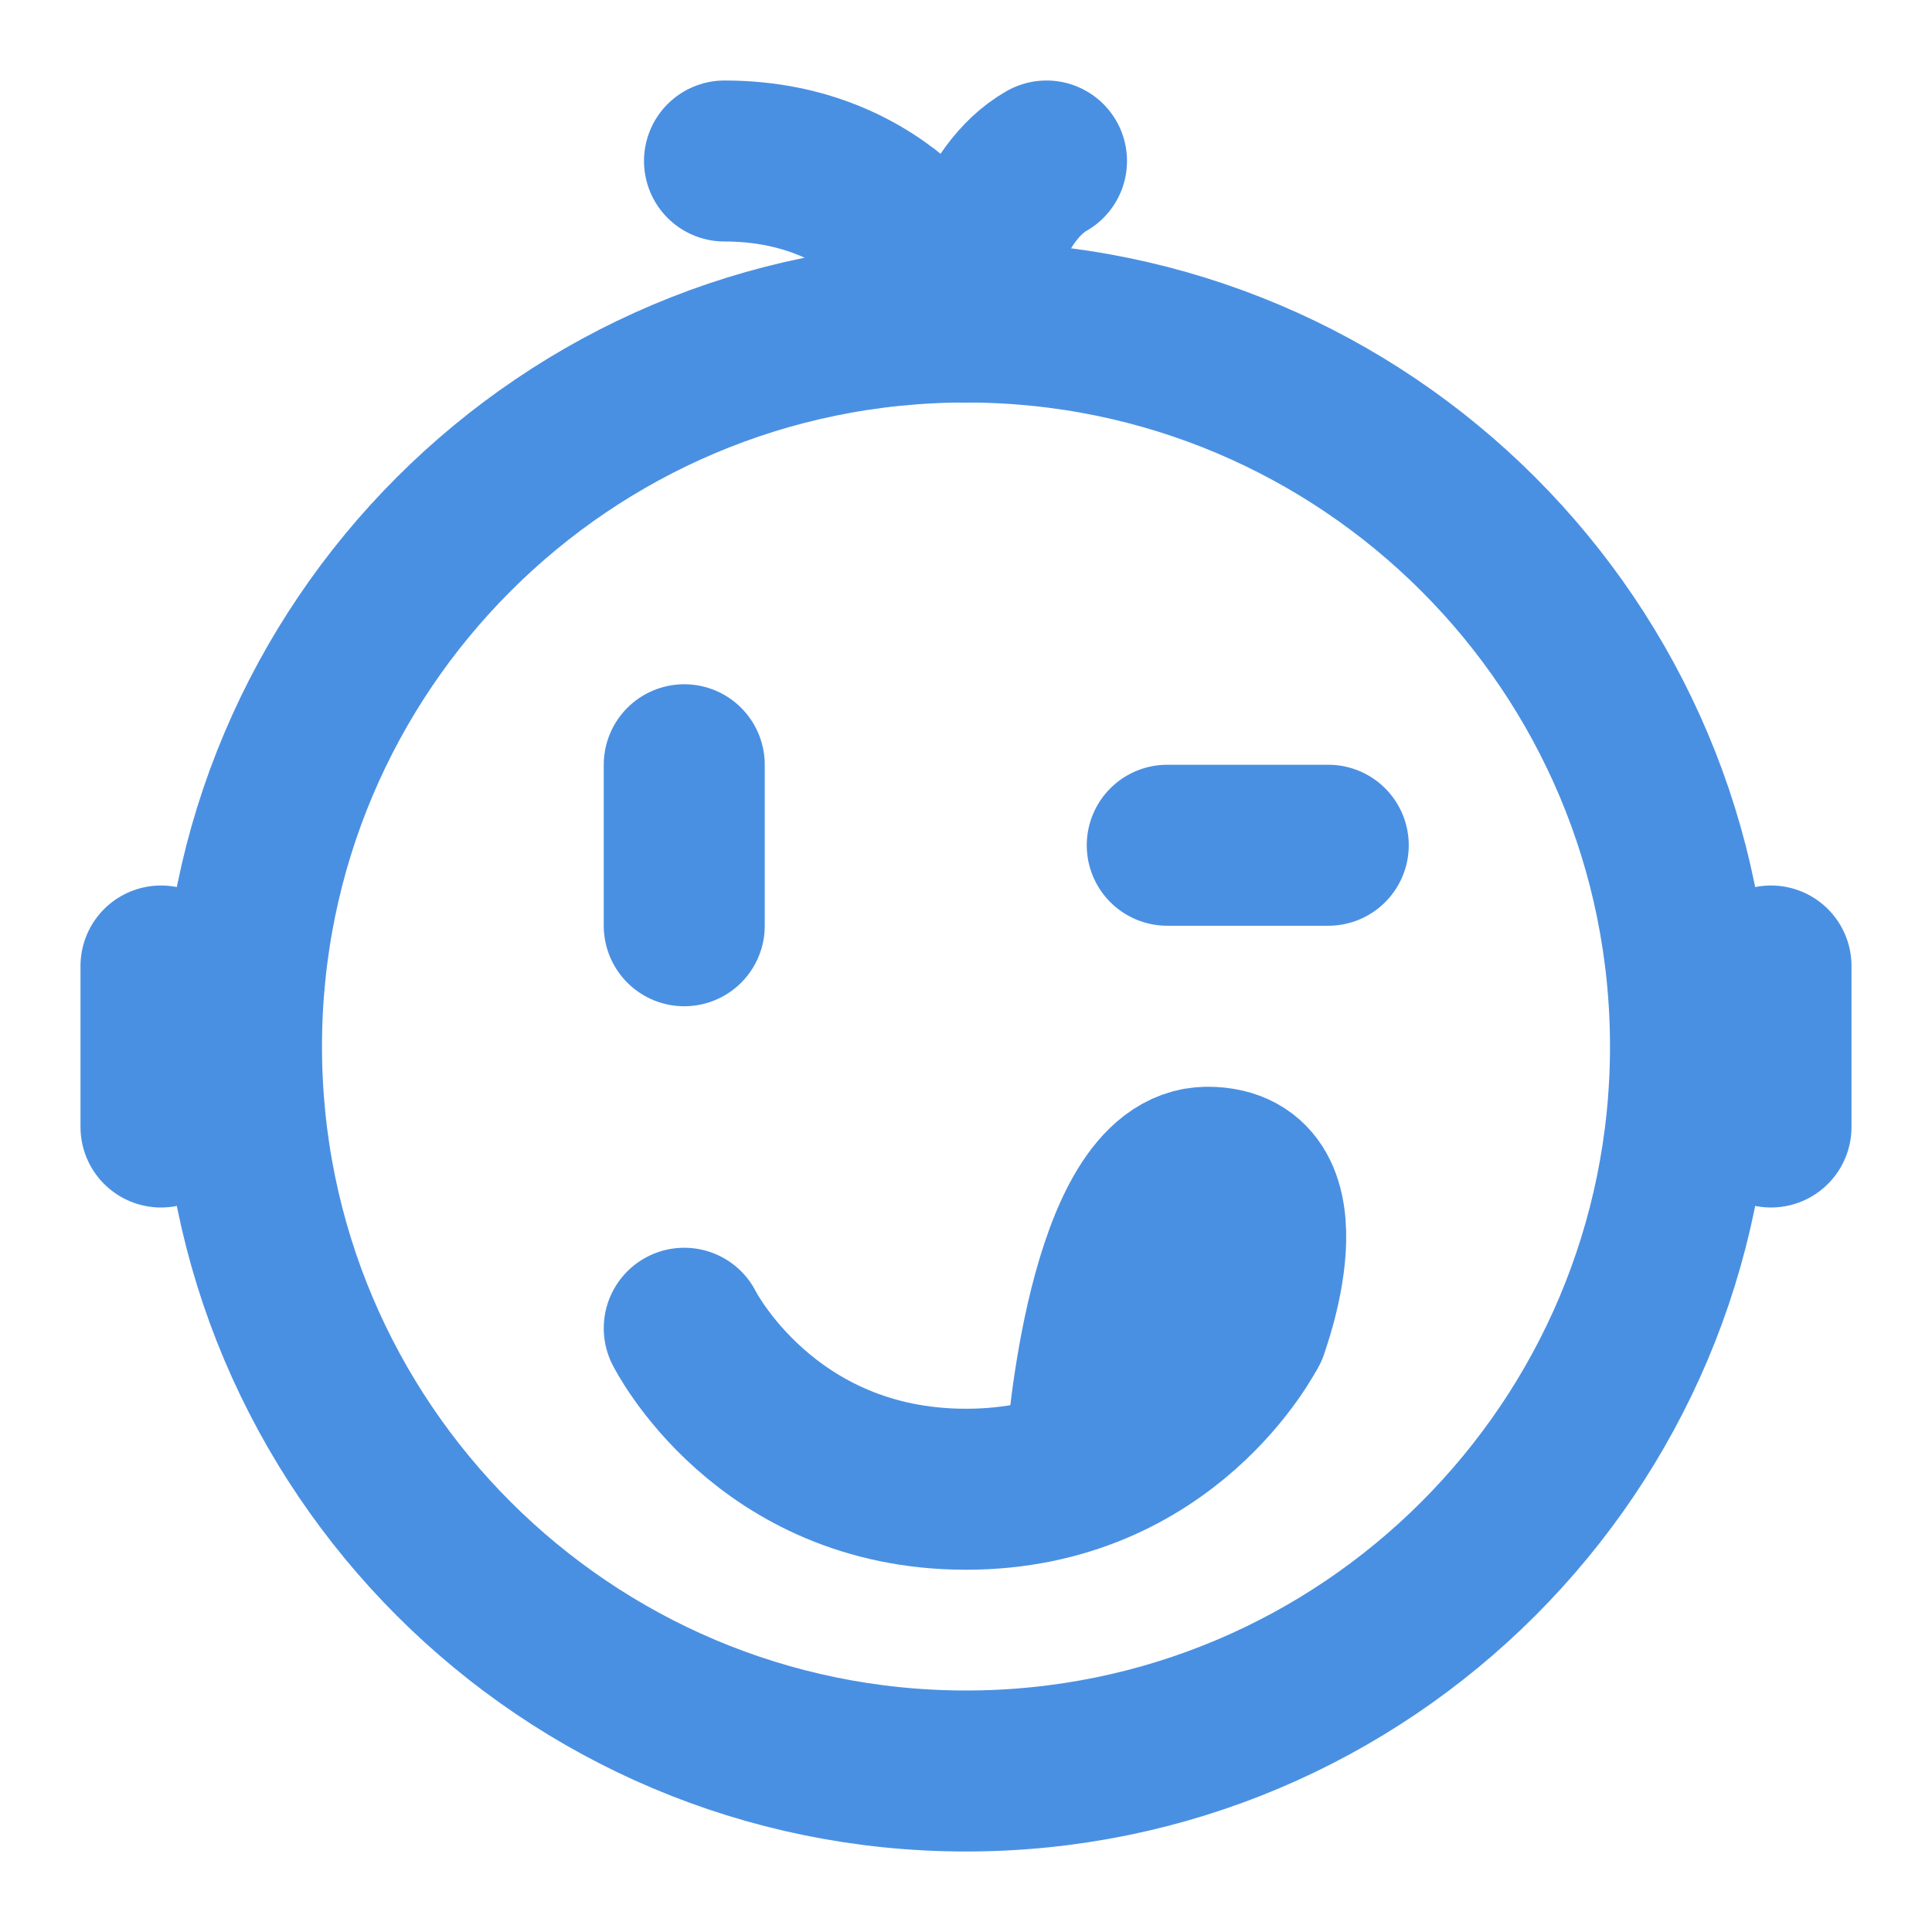 <?xml version="1.0" encoding="UTF-8"?><svg width="21" height="21" viewBox="0 0 48 48" fill="none" xmlns="http://www.w3.org/2000/svg"><path d="M24 44C33.941 44 42 35.941 42 26C42 16.059 33.941 8 24 8C14.059 8 6 16.059 6 26C6 35.941 14.059 44 24 44Z" fill="none" stroke="#4a90e2" stroke-width="4" stroke-linejoin="round"/><path d="M24 8C23.75 7 22 4 18 4" stroke="#4a90e2" stroke-width="4" stroke-linecap="round" stroke-linejoin="round"/><path d="M24 8C24.083 7 24.6 4.8 26 4" stroke="#4a90e2" stroke-width="4" stroke-linecap="round" stroke-linejoin="round"/><path d="M31 33C31 33 29 37 24 37C19 37 17 33 17 33" stroke="#4a90e2" stroke-width="4" stroke-linecap="round" stroke-linejoin="round"/><path d="M31 33C31 33 32.5 29 30 29C27.5 29 27 36 27 36" stroke="#4a90e2" stroke-width="4" stroke-linecap="round" stroke-linejoin="round"/><path d="M33 21H29" stroke="#4a90e2" stroke-width="4" stroke-linecap="round" stroke-linejoin="round"/><path d="M17 19V23" stroke="#4a90e2" stroke-width="4" stroke-linecap="round" stroke-linejoin="round"/><path d="M4 24V28" stroke="#4a90e2" stroke-width="4" stroke-linecap="round" stroke-linejoin="round"/><path d="M44 24V28" stroke="#4a90e2" stroke-width="4" stroke-linecap="round" stroke-linejoin="round"/></svg>